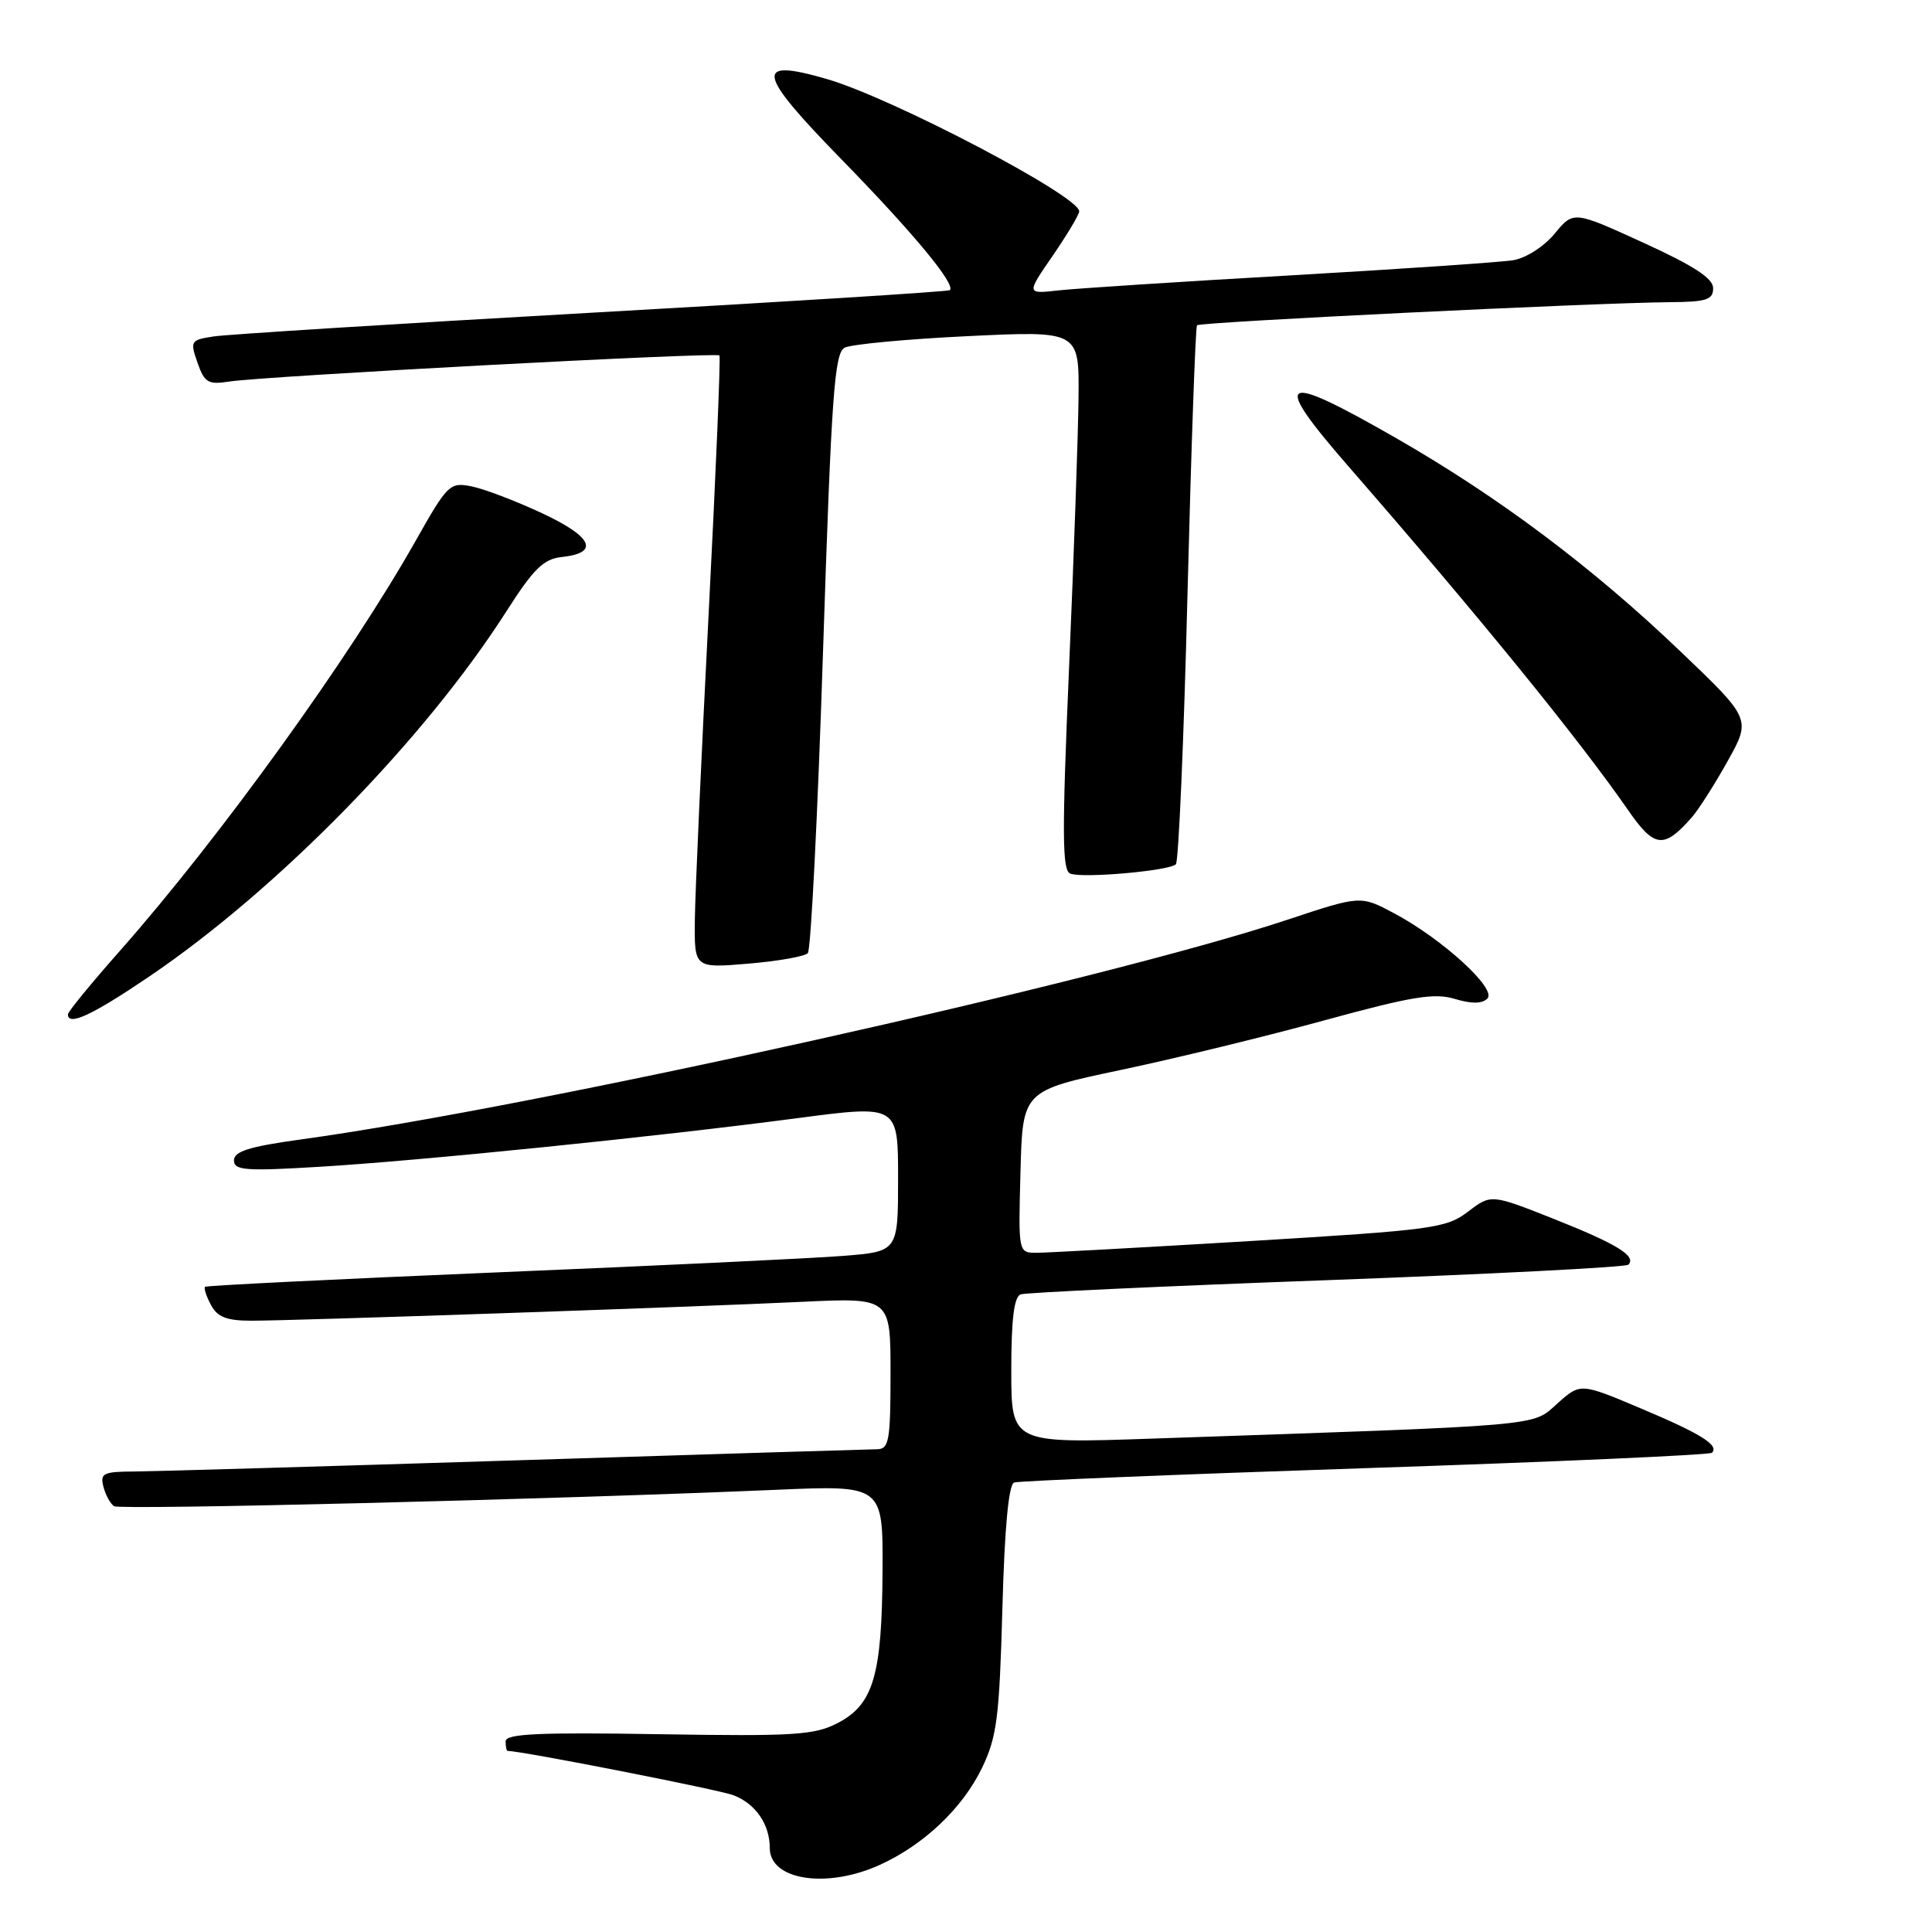 <?xml version="1.0" encoding="UTF-8" standalone="no"?>
<!DOCTYPE svg PUBLIC "-//W3C//DTD SVG 1.1//EN" "http://www.w3.org/Graphics/SVG/1.1/DTD/svg11.dtd" >
<svg xmlns="http://www.w3.org/2000/svg" xmlns:xlink="http://www.w3.org/1999/xlink" version="1.1" viewBox="0 0 256 256">
 <g >
 <path fill="currentColor"
d=" M 116.57 247.11 C 122.42 244.45 127.53 239.61 130.12 234.26 C 132.09 230.17 132.42 227.62 132.82 213.22 C 133.11 202.42 133.65 196.70 134.38 196.44 C 135.00 196.23 155.93 195.37 180.90 194.54 C 205.88 193.71 226.55 192.79 226.84 192.50 C 227.83 191.50 225.38 189.97 217.39 186.61 C 209.41 183.24 209.41 183.24 206.34 185.99 C 202.94 189.03 205.20 188.83 152.75 190.62 C 134.00 191.27 134.00 191.27 134.00 181.60 C 134.00 174.77 134.37 171.81 135.25 171.51 C 135.94 171.27 154.20 170.42 175.82 169.63 C 197.45 168.83 215.42 167.91 215.76 167.58 C 216.88 166.45 214.27 164.84 205.91 161.52 C 197.58 158.22 197.58 158.22 194.52 160.55 C 191.64 162.75 189.91 162.98 165.61 164.45 C 151.40 165.30 138.68 166.00 137.35 166.00 C 134.93 166.00 134.93 166.00 135.22 155.26 C 135.50 144.52 135.50 144.52 148.53 141.77 C 155.70 140.26 167.85 137.30 175.53 135.19 C 187.07 132.03 190.07 131.54 192.77 132.36 C 194.99 133.03 196.38 133.02 197.09 132.31 C 198.37 131.03 191.09 124.39 184.68 120.99 C 180.28 118.65 180.28 118.65 170.53 121.89 C 146.05 130.01 71.04 146.71 39.75 151.00 C 33.06 151.92 31.00 152.57 31.00 153.75 C 31.00 155.08 32.50 155.20 42.25 154.61 C 55.57 153.82 87.13 150.61 105.75 148.15 C 119.00 146.41 119.00 146.41 119.00 156.12 C 119.00 165.83 119.00 165.83 111.75 166.41 C 107.76 166.73 87.18 167.71 66.00 168.59 C 44.82 169.48 27.35 170.34 27.17 170.51 C 26.99 170.69 27.34 171.77 27.95 172.91 C 28.82 174.53 30.04 175.00 33.33 175.00 C 39.08 175.00 91.60 173.20 106.25 172.50 C 118.00 171.94 118.00 171.94 118.00 181.97 C 118.00 190.85 117.80 192.00 116.25 192.03 C 115.29 192.04 93.80 192.70 68.50 193.50 C 43.20 194.30 20.40 194.96 17.84 194.98 C 13.67 195.00 13.24 195.21 13.71 197.02 C 14.00 198.12 14.64 199.28 15.12 199.58 C 15.97 200.10 73.25 198.68 102.75 197.41 C 117.00 196.79 117.00 196.79 116.94 208.15 C 116.87 221.99 115.73 225.86 111.00 228.31 C 107.89 229.92 105.24 230.08 87.25 229.79 C 71.36 229.53 67.00 229.73 67.00 230.73 C 67.00 231.43 67.11 232.00 67.25 232.00 C 69.29 232.04 95.23 237.13 97.19 237.88 C 100.12 239.00 102.00 241.73 102.00 244.88 C 102.00 249.14 109.55 250.30 116.57 247.11 Z  M 19.81 129.37 C 36.91 117.77 56.31 97.92 67.15 80.93 C 70.70 75.37 72.04 74.06 74.42 73.81 C 79.49 73.27 78.55 71.15 71.84 68.01 C 68.35 66.38 64.15 64.78 62.49 64.45 C 59.60 63.87 59.31 64.16 55.07 71.67 C 46.34 87.13 29.17 110.94 15.97 125.90 C 12.13 130.24 9.00 134.06 9.00 134.40 C 9.00 136.02 12.23 134.51 19.81 129.37 Z  M 107.04 126.30 C 107.45 125.86 108.36 107.81 109.06 86.19 C 110.17 52.29 110.57 46.77 111.92 46.07 C 112.79 45.62 120.14 44.93 128.25 44.54 C 143.00 43.83 143.00 43.83 142.91 52.67 C 142.86 57.52 142.30 73.60 141.66 88.38 C 140.71 110.50 140.73 115.35 141.82 115.76 C 143.50 116.40 154.94 115.39 155.81 114.52 C 156.17 114.16 156.87 98.03 157.35 78.68 C 157.84 59.33 158.41 43.32 158.61 43.10 C 158.99 42.67 211.37 40.12 221.25 40.04 C 226.12 40.01 227.00 39.72 227.00 38.19 C 227.00 36.88 224.45 35.22 217.75 32.16 C 208.50 27.93 208.50 27.93 206.00 30.96 C 204.59 32.67 202.20 34.20 200.50 34.48 C 198.85 34.75 185.57 35.65 171.00 36.49 C 156.43 37.32 142.59 38.22 140.25 38.48 C 135.99 38.96 135.99 38.96 139.50 33.87 C 141.42 31.07 143.00 28.43 143.00 28.00 C 143.00 25.98 118.26 13.00 109.59 10.48 C 99.84 7.65 100.19 9.54 111.62 21.24 C 121.05 30.91 126.67 37.69 125.86 38.45 C 125.66 38.63 104.35 39.98 78.50 41.43 C 52.65 42.89 30.07 44.31 28.31 44.58 C 25.25 45.05 25.17 45.19 26.17 48.06 C 27.09 50.70 27.58 50.99 30.36 50.56 C 35.07 49.83 94.99 46.64 95.33 47.10 C 95.50 47.32 94.85 62.80 93.89 81.50 C 92.93 100.20 92.11 118.38 92.07 121.90 C 92.00 128.29 92.00 128.29 99.15 127.69 C 103.09 127.36 106.64 126.73 107.04 126.30 Z  M 224.14 108.34 C 225.04 107.33 227.18 103.97 228.90 100.89 C 232.04 95.27 232.04 95.27 222.67 86.32 C 210.99 75.15 198.60 65.86 184.97 58.04 C 169.51 49.17 168.32 49.90 178.75 61.88 C 196.04 81.74 209.22 97.95 215.75 107.37 C 219.21 112.37 220.47 112.51 224.14 108.34 Z "/>
</g>
</svg>